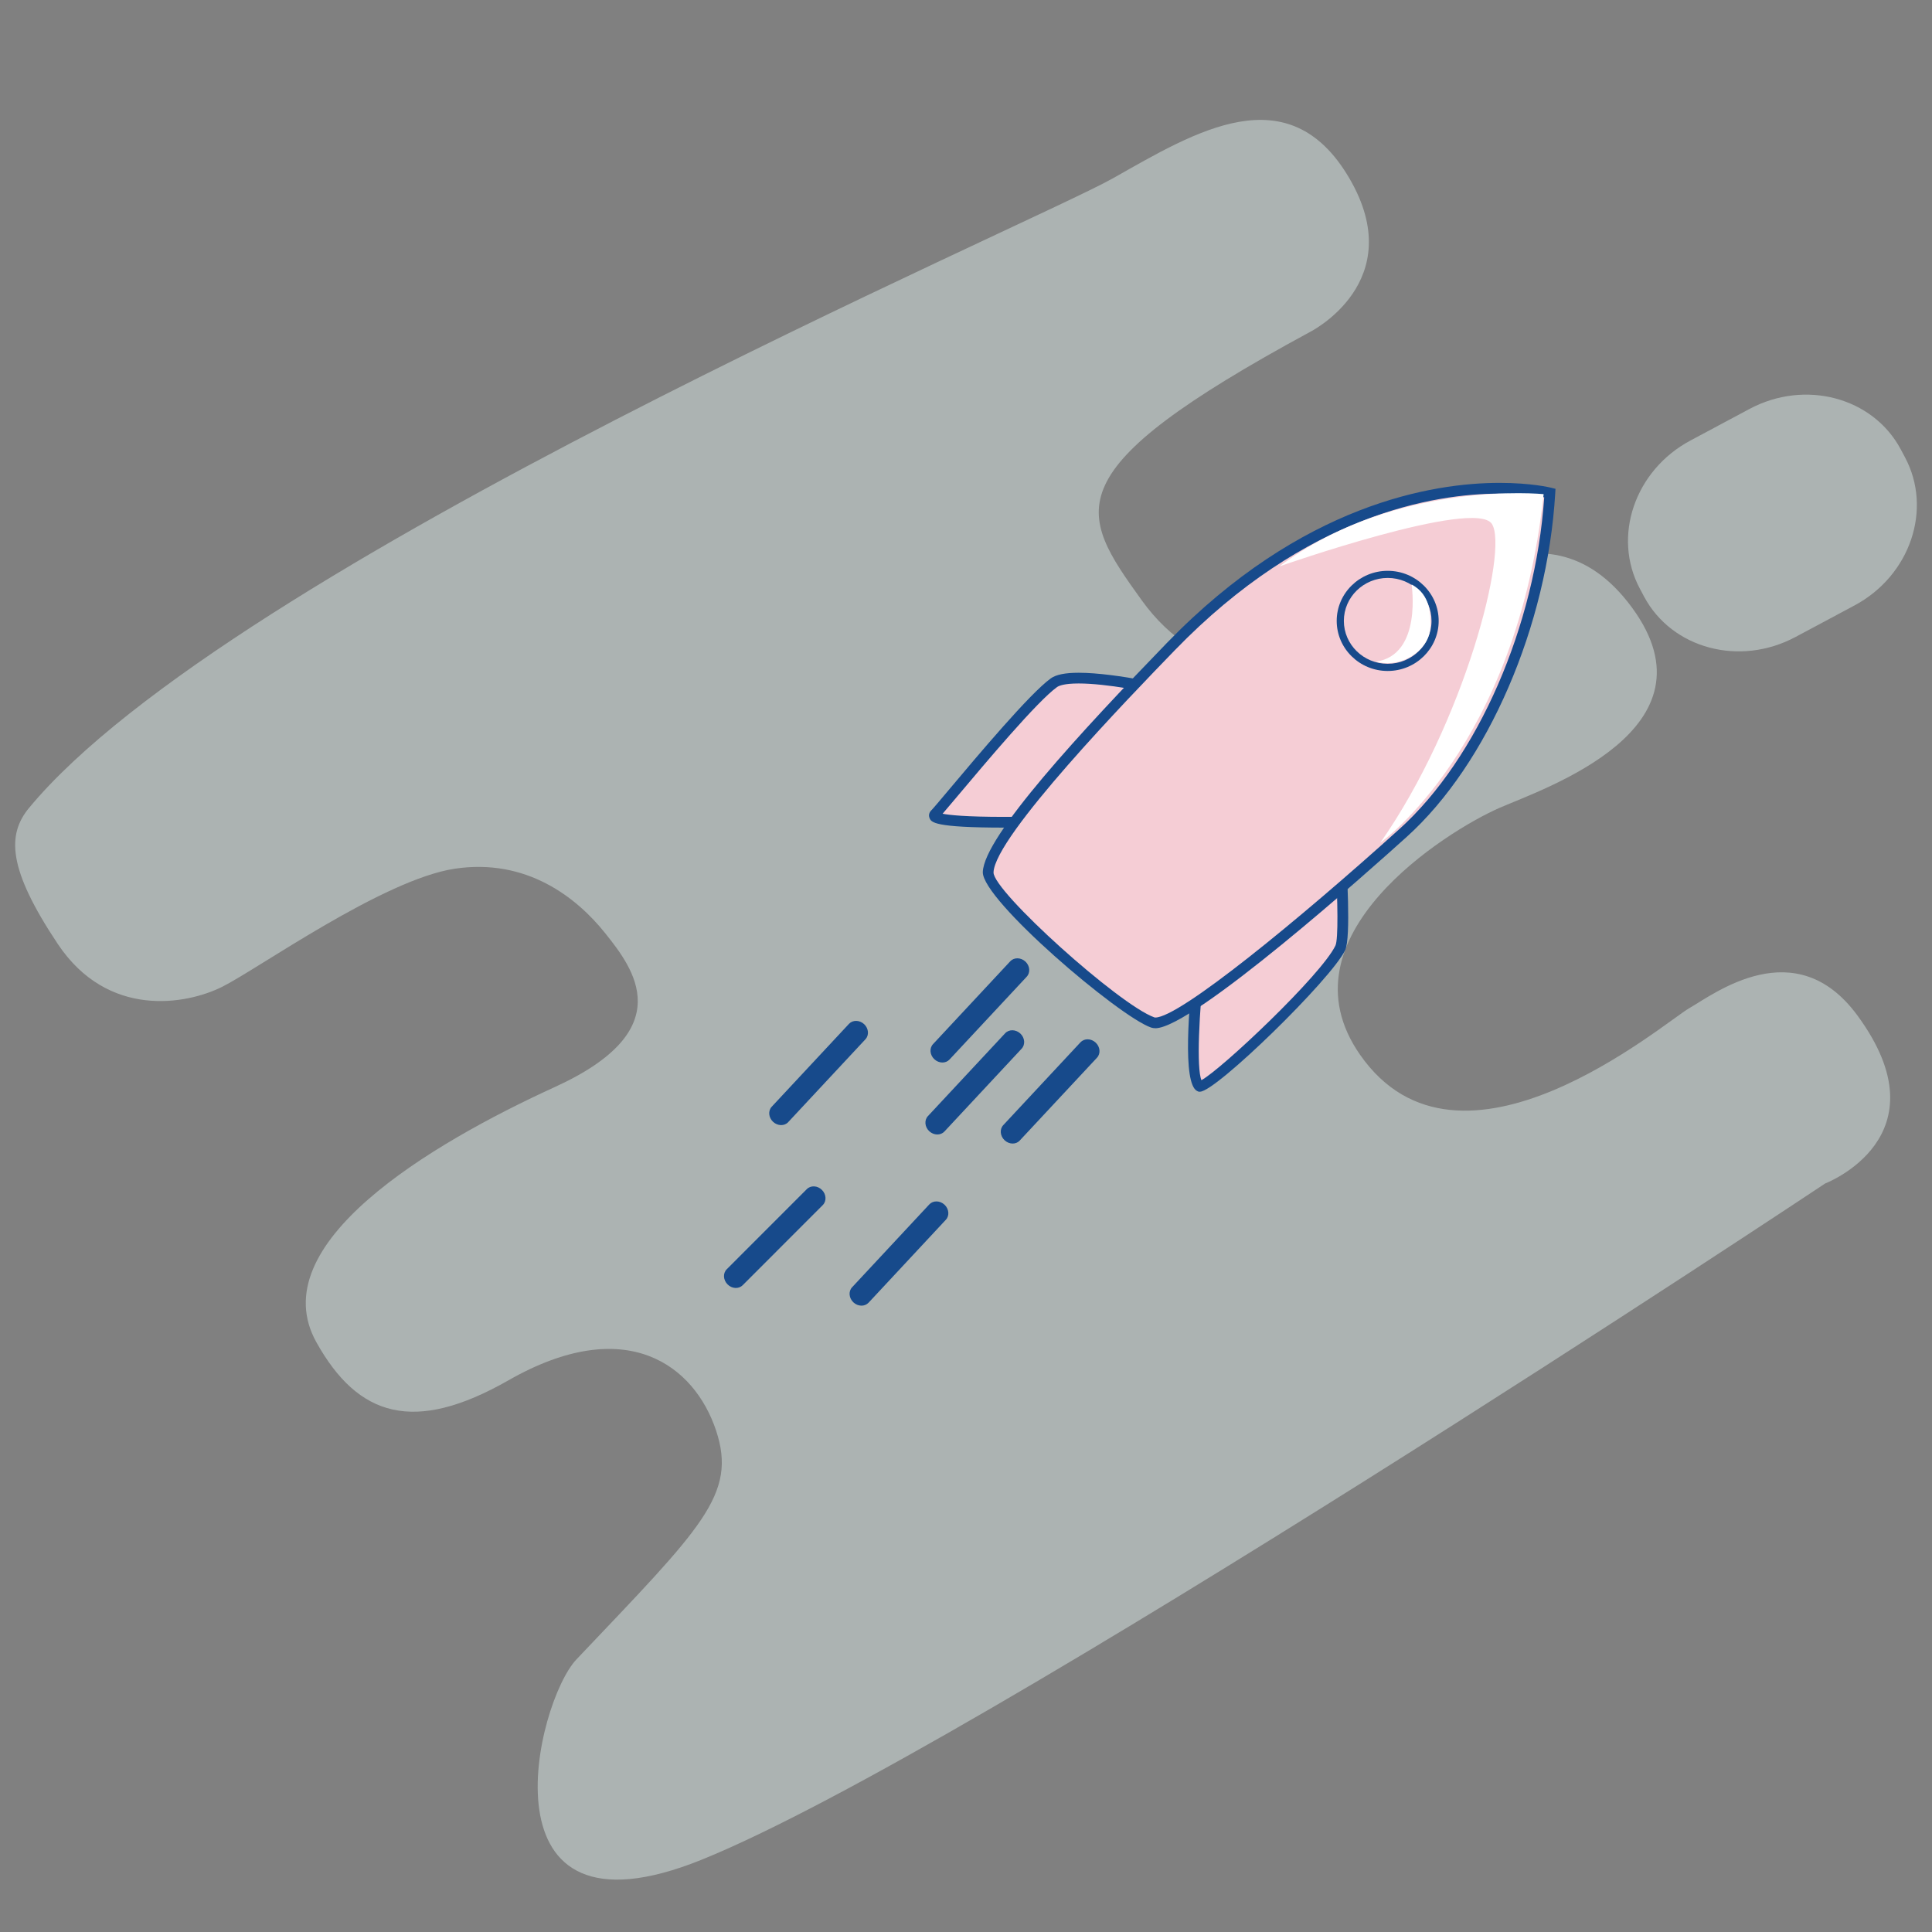 <!-- Generated by IcoMoon.io -->
<svg version="1.1" xmlns="http://www.w3.org/2000/svg" width="64" height="64" viewBox="0 0 64 64">
<rect x="0" y="0" width="64" height="64" fill="#808080" stroke="none"/>
<title>fast_reliable_icon</title>
<path fill="#d8e6e4" opacity="0.5" d="M0.963 26.762c-0.733 0.887-0.711 2.015 0.948 4.504s4.267 2.015 5.452 1.422c1.185-0.593 5.333-3.556 7.704-3.911s4.030 0.948 4.978 2.133 2.489 3.2-1.659 5.096-9.719 5.215-7.904 8.461c1.379 2.468 3.23 3.046 6.363 1.257 3.92-2.238 6.163-0.474 6.874 1.659s-0.487 3.227-4.622 7.585c-1.346 1.419-3.324 9.657 4.148 6.637 9.034-3.651 37.215-22.4 37.215-22.4s4.030-1.541 1.067-5.57c-2.050-2.789-4.741-0.711-5.57-0.237s-7.595 6.288-10.904 1.541c-2.726-3.911 2.859-7.407 4.622-8.178 1.478-0.645 7.348-2.607 4.385-6.637s-6.983-0.197-9.007 1.067c-2.422 1.512-5.338 1.324-7.23-1.304-2.133-2.963-2.963-4.267 5.57-8.889 0 0 3.319-1.659 1.304-5.096s-5.096-1.541-7.822 0-29.291 12.862-35.911 20.859z"></path>
<path fill="#d8e6e4" opacity="0.5" d="M59.478 21.101c-1.847 0.988-4.093 0.389-5.015-1.336l-0.139-0.261c-0.923-1.726-0.173-3.925 1.675-4.912l1.951-1.043c1.847-0.988 4.093-0.389 5.015 1.336l0.139 0.261c0.923 1.726 0.173 3.925-1.674 4.912l-1.951 1.043z"></path>
<path fill="#f5cdd5" d="M44.398 28.24c0 0 0.188 2.768 0 3.161-0.524 1.095-4.415 4.713-4.662 4.583-0.458-0.241 0-4.188 0-4.188l4.662-3.556z"></path>
<path fill="#174a8b" d="M39.754 36.164h-0.045l-0.055-0.024c-0.492-0.259-0.27-2.846-0.093-4.365l0.009-0.075 4.985-3.802 0.022 0.329c0.032 0.47 0.182 2.835-0.017 3.249-0.462 0.964-4.279 4.687-4.806 4.687zM39.905 31.891c-0.187 1.643-0.272 3.502-0.106 3.891 0.664-0.359 3.97-3.481 4.439-4.458 0.097-0.201 0.078-1.495 0.004-2.741l-4.337 3.308z"></path>
<path fill="#f5cdd5" d="M30.979 26.965c-0.361 0.346 3.15 0.264 3.15 0.264l4.956-4.262c0 0-3.489-0.841-4.173-0.35-0.902 0.646-3.709 4.133-3.933 4.348z"></path>
<path fill="#174a8b" d="M33.284 27.416c-2.364 0-2.435-0.178-2.493-0.321-0.036-0.088-0.011-0.184 0.065-0.257 0.051-0.049 0.305-0.351 0.599-0.701 0.932-1.108 2.666-3.171 3.353-3.664 0.175-0.126 0.478-0.187 0.924-0.187 1.269 0 3.308 0.488 3.394 0.508l0.338 0.082-5.267 4.53-0.063 0.001c0 0-0.365 0.009-0.849 0.009zM31.226 26.956c0.217 0.043 0.752 0.104 2.057 0.104 0.36 0 0.654-0.005 0.778-0.007l4.64-3.991c-0.642-0.14-2.044-0.421-2.969-0.421-0.478 0-0.655 0.075-0.717 0.12-0.651 0.466-2.367 2.507-3.289 3.603-0.237 0.282-0.398 0.473-0.5 0.591z"></path>
<path fill="#f5cdd5" d="M32.735 28.892c-0.024 0.772 4.322 4.581 5.452 4.978 0.856 0.3 6.606-4.756 8.296-6.282 2.844-2.567 4.622-7.23 4.859-11.259 0 0-6.134-1.544-12.563 5.096-1.671 1.725-6.005 6.207-6.044 7.467z"></path>
<path fill="#174a8b" d="M38.273 34.061v0c-0.053 0-0.101-0.008-0.145-0.023-1.075-0.377-5.6-4.231-5.571-5.151 0.037-1.181 3.276-4.674 6.094-7.585 4.471-4.617 8.825-5.306 11.024-5.306 1.059 0 1.684 0.155 1.71 0.161l0.143 0.036-0.009 0.147c-0.258 4.386-2.234 8.96-4.918 11.381-1.172 1.059-7.087 6.341-8.329 6.341zM49.675 16.352c-2.142 0-6.389 0.675-10.768 5.198-1.473 1.522-5.957 6.154-5.995 7.349-0.019 0.623 4.167 4.395 5.333 4.805l0.027 0.003c0.801 0 4.756-3.239 8.091-6.249 2.587-2.335 4.502-6.733 4.791-10.984-0.236-0.045-0.754-0.121-1.48-0.121z"></path>
<path fill="#fff" d="M42.385 18.761c0 0 6.484-2.273 7.037-1.404s-0.914 6.58-3.696 10.559c0 0 4.521-3.191 5.409-11.547 0 0-4.912-0.492-8.75 2.392z"></path>
<path fill="#174a8b" d="M31.453 35.099c-0.126 0.135-0.35 0.13-0.501-0.010v0c-0.151-0.141-0.171-0.365-0.045-0.5l2.559-2.745c0.126-0.135 0.351-0.131 0.502 0.009v0c0.151 0.141 0.17 0.365 0.044 0.501l-2.559 2.745z"></path>
<path fill="#174a8b" d="M33.78 37.783c-0.125 0.135-0.35 0.131-0.501-0.010v0c-0.15-0.141-0.171-0.365-0.045-0.501l2.559-2.745c0.126-0.135 0.351-0.131 0.502 0.010v0c0.151 0.141 0.17 0.365 0.045 0.5l-2.56 2.745z"></path>
<path fill="#174a8b" d="M31.285 37.483c-0.126 0.135-0.351 0.13-0.502-0.010v0c-0.15-0.14-0.171-0.365-0.045-0.5l2.559-2.745c0.127-0.136 0.352-0.131 0.503 0.009v0c0.15 0.141 0.17 0.365 0.044 0.501l-2.559 2.745z"></path>
<path fill="#174a8b" d="M28.772 43.153c-0.126 0.135-0.35 0.131-0.501-0.010v0c-0.15-0.141-0.171-0.365-0.045-0.5l2.559-2.746c0.127-0.135 0.351-0.131 0.503 0.010v0c0.15 0.141 0.171 0.365 0.044 0.5l-2.559 2.746z"></path>
<path fill="#174a8b" d="M26.111 37.172c-0.126 0.136-0.35 0.13-0.502-0.010v0c-0.15-0.141-0.171-0.365-0.045-0.5l2.559-2.745c0.126-0.135 0.351-0.131 0.502 0.009v0c0.15 0.141 0.171 0.365 0.044 0.501l-2.559 2.745z"></path>
<path fill="#174a8b" d="M24.601 42.575c-0.13 0.131-0.355 0.118-0.5-0.028v0c-0.146-0.147-0.158-0.371-0.027-0.501l2.653-2.655c0.131-0.131 0.356-0.119 0.501 0.027v0c0.146 0.146 0.158 0.371 0.027 0.502l-2.653 2.655z"></path>
<path fill="#f5cdd5" d="M47.54 20.568c0 0.851-0.703 1.541-1.571 1.541s-1.571-0.69-1.571-1.541c0-0.851 0.703-1.541 1.571-1.541s1.571 0.69 1.571 1.541z"></path>
<path fill="#174a8b" d="M45.969 22.227c-0.932 0-1.689-0.744-1.689-1.659s0.758-1.659 1.689-1.659 1.689 0.744 1.689 1.659-0.758 1.659-1.689 1.659zM45.969 19.145c-0.8 0-1.452 0.638-1.452 1.422s0.651 1.422 1.452 1.422 1.452-0.638 1.452-1.422-0.652-1.422-1.452-1.422z"></path>
<path fill="#fff" d="M46.76 19.361c0 0 0.365 2.338-1.181 2.556 0 0 0.359 0.113 0.766 0 0.503-0.14 1.072-0.567 1.041-1.278-0.010-0.235 0.026-0.933-0.625-1.278z"></path>
</svg>

